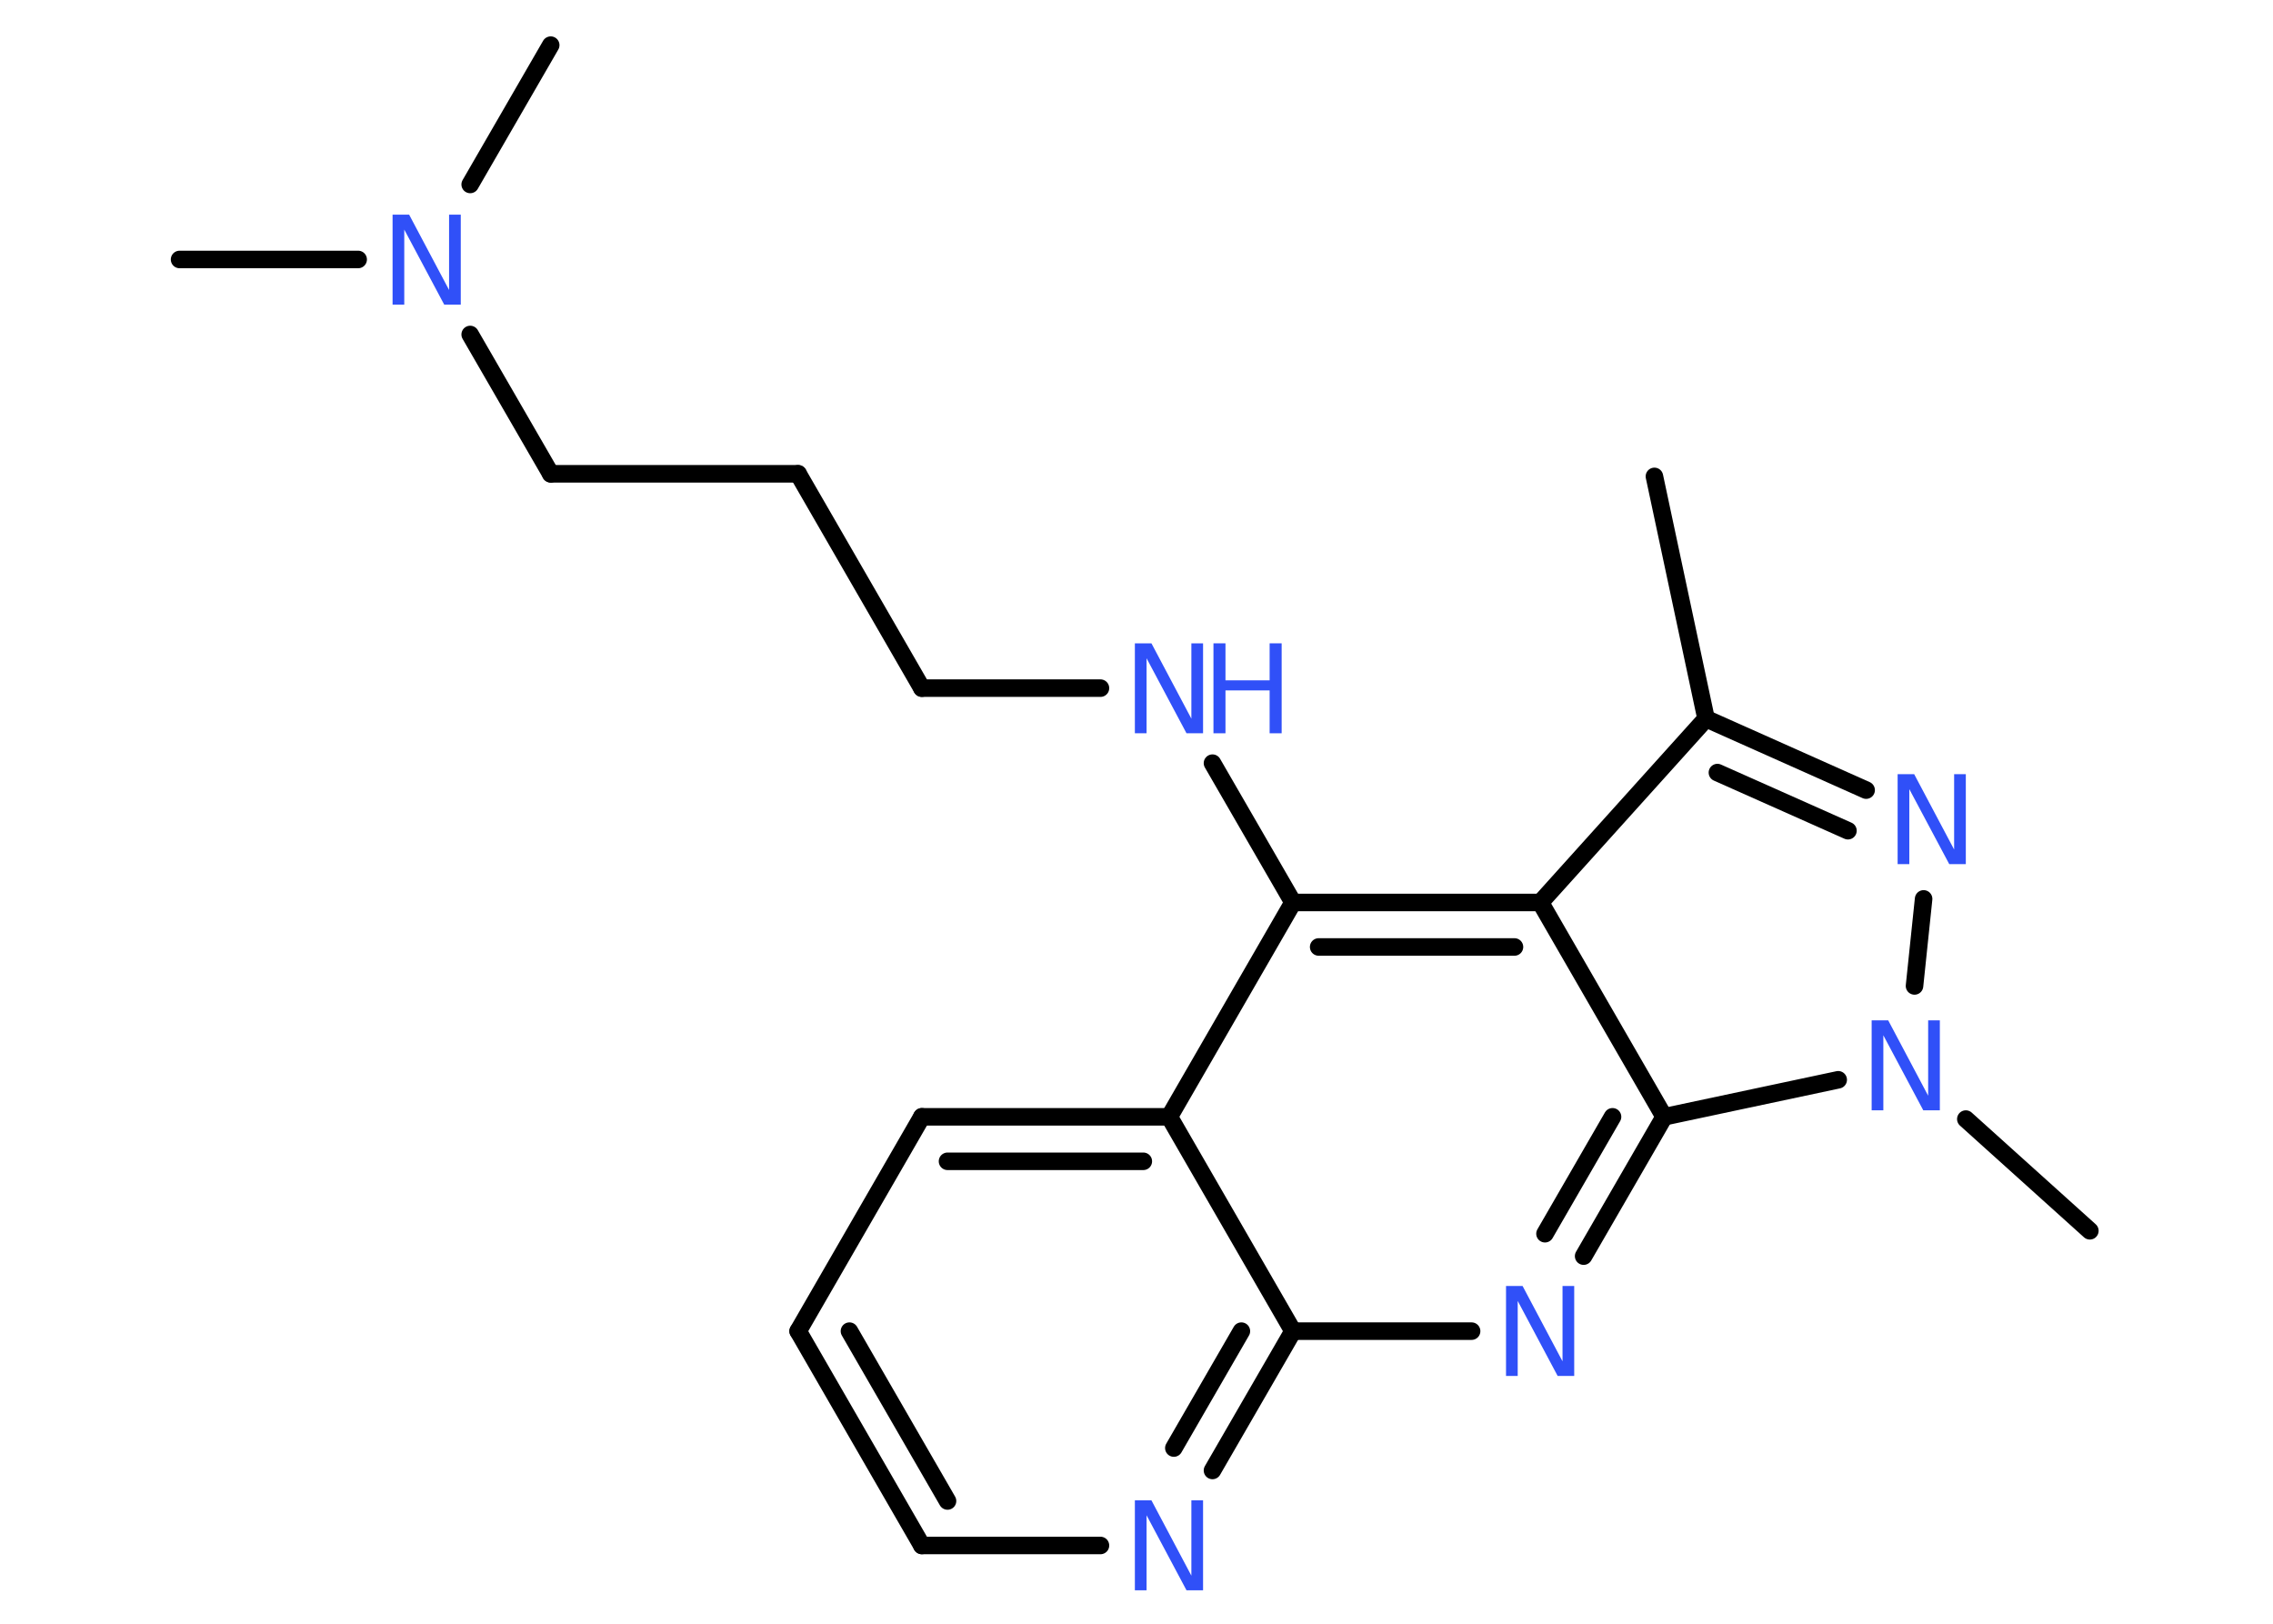 <?xml version='1.0' encoding='UTF-8'?>
<!DOCTYPE svg PUBLIC "-//W3C//DTD SVG 1.1//EN" "http://www.w3.org/Graphics/SVG/1.1/DTD/svg11.dtd">
<svg version='1.2' xmlns='http://www.w3.org/2000/svg' xmlns:xlink='http://www.w3.org/1999/xlink' width='70.0mm' height='50.0mm' viewBox='0 0 70.0 50.0'>
  <desc>Generated by the Chemistry Development Kit (http://github.com/cdk)</desc>
  <g stroke-linecap='round' stroke-linejoin='round' stroke='#000000' stroke-width='.54' fill='#3050F8'>
    <rect x='.0' y='.0' width='70.0' height='50.0' fill='#FFFFFF' stroke='none'/>
    <g id='mol1' class='mol'>
      <line id='mol1bnd1' class='bond' x1='50.95' y1='14.67' x2='52.54' y2='22.13'/>
      <g id='mol1bnd2' class='bond'>
        <line x1='57.47' y1='24.33' x2='52.54' y2='22.13'/>
        <line x1='56.91' y1='25.58' x2='52.89' y2='23.79'/>
      </g>
      <line id='mol1bnd3' class='bond' x1='59.24' y1='27.68' x2='58.96' y2='30.36'/>
      <line id='mol1bnd4' class='bond' x1='60.54' y1='34.46' x2='64.36' y2='37.9'/>
      <line id='mol1bnd5' class='bond' x1='56.61' y1='33.25' x2='51.25' y2='34.39'/>
      <g id='mol1bnd6' class='bond'>
        <line x1='48.77' y1='38.68' x2='51.25' y2='34.39'/>
        <line x1='47.58' y1='37.99' x2='49.66' y2='34.39'/>
      </g>
      <line id='mol1bnd7' class='bond' x1='45.32' y1='40.99' x2='39.82' y2='40.99'/>
      <g id='mol1bnd8' class='bond'>
        <line x1='37.34' y1='45.28' x2='39.82' y2='40.99'/>
        <line x1='36.15' y1='44.59' x2='38.23' y2='40.99'/>
      </g>
      <line id='mol1bnd9' class='bond' x1='33.89' y1='47.59' x2='28.39' y2='47.59'/>
      <g id='mol1bnd10' class='bond'>
        <line x1='24.58' y1='40.99' x2='28.39' y2='47.59'/>
        <line x1='26.16' y1='40.99' x2='29.18' y2='46.22'/>
      </g>
      <line id='mol1bnd11' class='bond' x1='24.58' y1='40.99' x2='28.39' y2='34.39'/>
      <g id='mol1bnd12' class='bond'>
        <line x1='36.01' y1='34.39' x2='28.39' y2='34.39'/>
        <line x1='35.21' y1='35.76' x2='29.18' y2='35.76'/>
      </g>
      <line id='mol1bnd13' class='bond' x1='39.82' y1='40.99' x2='36.01' y2='34.39'/>
      <line id='mol1bnd14' class='bond' x1='36.01' y1='34.39' x2='39.82' y2='27.79'/>
      <line id='mol1bnd15' class='bond' x1='39.82' y1='27.79' x2='37.34' y2='23.5'/>
      <line id='mol1bnd16' class='bond' x1='33.89' y1='21.19' x2='28.39' y2='21.19'/>
      <line id='mol1bnd17' class='bond' x1='28.39' y1='21.19' x2='24.58' y2='14.59'/>
      <line id='mol1bnd18' class='bond' x1='24.58' y1='14.59' x2='16.96' y2='14.59'/>
      <line id='mol1bnd19' class='bond' x1='16.96' y1='14.59' x2='14.48' y2='10.3'/>
      <line id='mol1bnd20' class='bond' x1='11.03' y1='7.99' x2='5.53' y2='7.99'/>
      <line id='mol1bnd21' class='bond' x1='14.48' y1='5.68' x2='16.96' y2='1.39'/>
      <g id='mol1bnd22' class='bond'>
        <line x1='47.44' y1='27.79' x2='39.82' y2='27.79'/>
        <line x1='46.64' y1='29.16' x2='40.61' y2='29.16'/>
      </g>
      <line id='mol1bnd23' class='bond' x1='52.54' y1='22.13' x2='47.44' y2='27.79'/>
      <line id='mol1bnd24' class='bond' x1='51.25' y1='34.39' x2='47.44' y2='27.79'/>
      <path id='mol1atm3' class='atom' d='M58.45 23.84h.5l1.23 2.32v-2.32h.36v2.77h-.51l-1.23 -2.31v2.31h-.36v-2.77z' stroke='none'/>
      <path id='mol1atm4' class='atom' d='M57.65 31.42h.5l1.23 2.32v-2.32h.36v2.77h-.51l-1.23 -2.31v2.31h-.36v-2.77z' stroke='none'/>
      <path id='mol1atm7' class='atom' d='M46.39 39.6h.5l1.23 2.32v-2.32h.36v2.77h-.51l-1.23 -2.31v2.31h-.36v-2.77z' stroke='none'/>
      <path id='mol1atm9' class='atom' d='M34.96 46.2h.5l1.23 2.32v-2.32h.36v2.77h-.51l-1.23 -2.31v2.31h-.36v-2.77z' stroke='none'/>
      <g id='mol1atm15' class='atom'>
        <path d='M34.96 19.81h.5l1.23 2.32v-2.32h.36v2.77h-.51l-1.23 -2.31v2.31h-.36v-2.77z' stroke='none'/>
        <path d='M37.37 19.81h.37v1.14h1.36v-1.14h.37v2.77h-.37v-1.32h-1.36v1.32h-.37v-2.77z' stroke='none'/>
      </g>
      <path id='mol1atm19' class='atom' d='M12.1 6.61h.5l1.23 2.32v-2.32h.36v2.77h-.51l-1.23 -2.31v2.31h-.36v-2.77z' stroke='none'/>
    </g>
  </g>
</svg>
